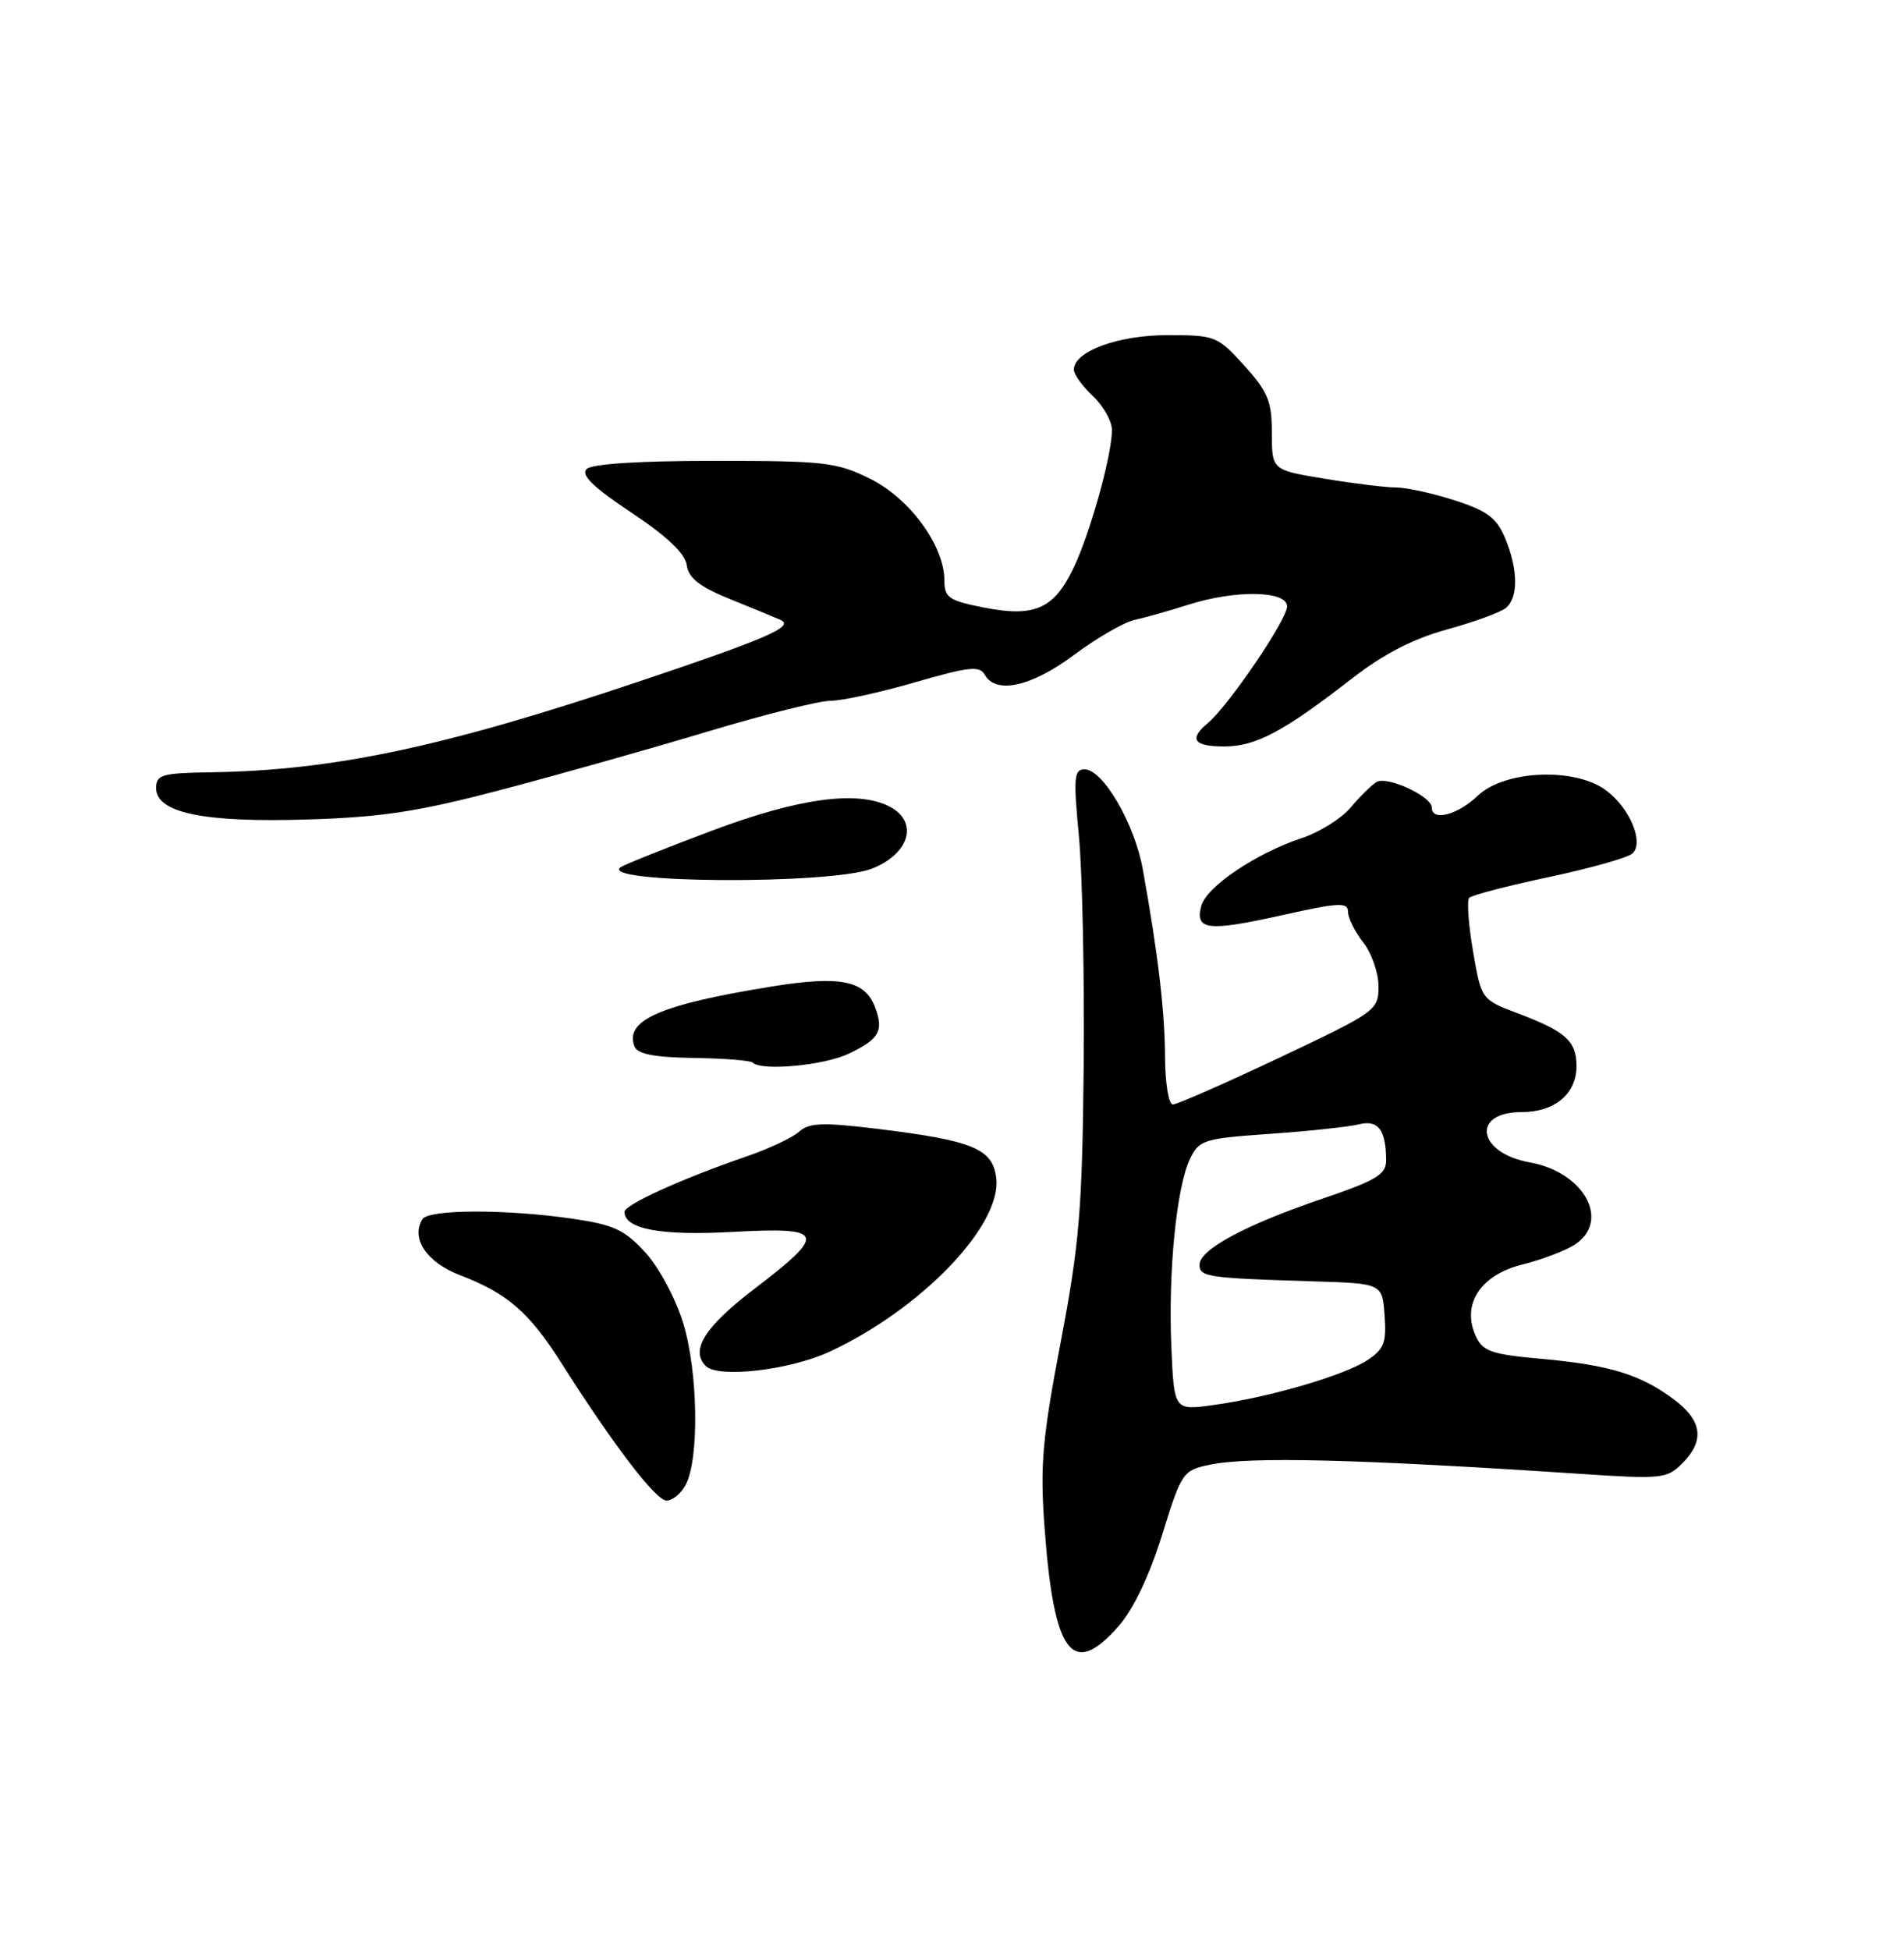 <?xml version="1.0" encoding="UTF-8" standalone="no"?>
<!DOCTYPE svg PUBLIC "-//W3C//DTD SVG 1.1//EN" "http://www.w3.org/Graphics/SVG/1.1/DTD/svg11.dtd" >
<svg xmlns="http://www.w3.org/2000/svg" xmlns:xlink="http://www.w3.org/1999/xlink" version="1.1" viewBox="0 0 250 256">
 <g >
 <path fill="currentColor"
d=" M 146.86 213.50 C 148.80 211.30 150.91 206.88 152.58 201.53 C 155.15 193.26 155.31 193.03 158.86 192.29 C 164.11 191.20 178.22 191.55 207.63 193.50 C 218.15 194.20 218.87 194.13 220.88 192.12 C 223.87 189.13 223.52 186.49 219.75 183.69 C 215.36 180.43 211.33 179.20 202.37 178.39 C 195.80 177.80 194.69 177.41 193.77 175.40 C 191.88 171.25 194.37 167.39 199.83 166.03 C 202.40 165.39 205.51 164.21 206.75 163.41 C 211.53 160.31 208.02 153.87 200.85 152.60 C 193.99 151.37 193.11 146.00 199.78 146.00 C 204.13 146.00 207.00 143.61 207.00 139.97 C 207.00 136.68 205.59 135.41 199.31 133.04 C 194.50 131.22 194.50 131.22 193.41 124.86 C 192.81 121.36 192.59 118.22 192.91 117.87 C 193.24 117.52 197.97 116.29 203.44 115.13 C 208.90 113.97 213.83 112.57 214.38 112.02 C 215.87 110.53 213.98 106.06 210.87 103.75 C 206.80 100.72 197.54 101.11 194.04 104.46 C 191.40 106.99 188.00 107.87 188.00 106.03 C 188.00 104.54 182.11 101.82 180.73 102.67 C 180.07 103.08 178.53 104.59 177.33 106.03 C 176.12 107.46 173.25 109.26 170.95 110.02 C 164.92 112.01 158.39 116.42 157.72 118.95 C 156.89 122.12 158.60 122.32 168.33 120.15 C 175.79 118.49 177.00 118.42 177.00 119.70 C 177.00 120.52 177.90 122.33 179.00 123.73 C 180.10 125.13 181.00 127.72 181.00 129.49 C 181.00 132.63 180.70 132.84 168.00 138.85 C 160.84 142.23 154.54 145.00 154.00 145.00 C 153.44 145.00 152.99 142.21 152.97 138.75 C 152.94 132.69 152.05 125.23 150.05 114.11 C 148.96 108.10 144.82 101.00 142.40 101.00 C 141.02 101.00 140.93 102.10 141.66 109.75 C 142.12 114.56 142.40 128.18 142.29 140.00 C 142.10 158.84 141.73 163.32 139.26 176.26 C 136.85 188.91 136.55 192.37 137.15 200.50 C 138.36 217.16 140.79 220.41 146.86 213.50 Z  M 90.02 194.95 C 91.84 191.57 91.66 180.07 89.70 173.68 C 88.68 170.40 86.51 166.35 84.70 164.39 C 81.97 161.41 80.55 160.77 75.00 159.97 C 66.24 158.72 56.27 158.76 55.46 160.06 C 53.90 162.58 56.03 165.74 60.43 167.42 C 66.58 169.77 69.48 172.27 73.65 178.85 C 80.56 189.73 86.11 197.00 87.52 197.00 C 88.29 197.00 89.42 196.08 90.02 194.95 Z  M 108.96 177.44 C 120.91 171.87 131.41 161.00 130.82 154.80 C 130.43 150.81 127.85 149.73 114.97 148.17 C 108.00 147.33 106.22 147.40 104.93 148.57 C 104.07 149.35 100.92 150.83 97.93 151.85 C 89.48 154.76 82.00 158.16 82.00 159.09 C 82.00 161.36 86.76 162.25 96.19 161.73 C 108.36 161.06 108.66 161.87 99.06 169.20 C 92.55 174.16 90.60 177.26 92.67 179.33 C 94.30 180.97 103.72 179.88 108.96 177.44 Z  M 111.42 138.34 C 115.46 136.41 116.06 135.36 114.90 132.24 C 113.59 128.72 110.35 128.06 101.46 129.49 C 86.71 131.87 81.99 133.92 83.31 137.38 C 83.70 138.38 85.88 138.81 91.09 138.89 C 95.07 138.95 98.56 139.22 98.83 139.50 C 99.97 140.64 108.18 139.88 111.42 138.34 Z  M 114.48 114.04 C 119.41 112.11 120.64 107.95 116.88 105.93 C 112.72 103.71 104.96 104.74 93.52 109.04 C 87.49 111.30 82.09 113.46 81.53 113.83 C 78.25 115.97 109.05 116.17 114.48 114.04 Z  M 66.00 103.64 C 73.42 101.68 85.54 98.26 92.92 96.04 C 100.30 93.82 107.56 92.00 109.06 92.00 C 110.55 92.00 115.54 90.91 120.14 89.58 C 127.20 87.53 128.62 87.37 129.30 88.58 C 130.77 91.19 135.44 90.15 141.05 85.96 C 144.03 83.74 147.60 81.68 148.98 81.38 C 150.37 81.08 153.49 80.20 155.93 79.42 C 162.19 77.41 169.00 77.52 169.00 79.62 C 169.00 81.34 161.28 92.69 158.59 94.93 C 156.05 97.04 156.73 98.00 160.75 98.00 C 164.90 97.99 168.54 96.05 177.50 89.09 C 181.63 85.88 185.52 83.87 189.98 82.64 C 193.54 81.66 197.03 80.39 197.73 79.81 C 199.38 78.44 199.34 74.76 197.63 70.66 C 196.52 68.00 195.29 67.07 191.02 65.69 C 188.13 64.76 184.67 64.00 183.33 64.00 C 181.98 64.00 177.76 63.48 173.94 62.85 C 167.00 61.71 167.00 61.71 167.00 56.86 C 167.00 52.69 166.49 51.44 163.38 48.00 C 159.87 44.12 159.58 44.00 153.29 44.00 C 146.78 44.00 141.00 46.13 141.00 48.54 C 141.00 49.15 142.13 50.71 143.50 52.00 C 144.88 53.29 146.00 55.30 146.00 56.46 C 146.00 59.76 143.13 70.06 140.94 74.60 C 138.36 79.96 135.82 81.07 129.19 79.76 C 124.57 78.85 124.00 78.45 124.00 76.21 C 124.00 71.66 119.48 65.46 114.28 62.87 C 109.86 60.68 108.32 60.50 93.80 60.50 C 83.87 60.50 77.70 60.90 77.02 61.58 C 76.24 62.36 77.90 63.97 82.89 67.29 C 87.60 70.42 89.96 72.66 90.17 74.20 C 90.42 75.92 91.86 77.04 96.00 78.71 C 99.03 79.93 101.95 81.14 102.50 81.39 C 104.36 82.24 100.67 83.84 84.05 89.42 C 58.19 98.10 43.85 101.14 27.65 101.39 C 21.24 101.49 20.50 101.70 20.50 103.47 C 20.50 106.72 26.78 108.02 40.50 107.58 C 50.24 107.28 55.04 106.53 66.00 103.64 Z  M 153.80 176.83 C 153.38 166.92 154.47 155.88 156.24 152.17 C 157.45 149.64 158.01 149.47 166.81 148.85 C 171.92 148.49 177.16 147.93 178.45 147.60 C 180.96 146.97 182.00 148.36 182.00 152.35 C 182.00 154.19 180.70 154.97 173.63 157.37 C 163.56 160.79 157.50 164.04 157.50 166.03 C 157.50 167.64 158.51 167.79 172.50 168.22 C 181.50 168.50 181.50 168.50 181.80 172.69 C 182.07 176.28 181.73 177.13 179.50 178.59 C 176.45 180.59 166.59 183.46 159.30 184.46 C 154.16 185.17 154.16 185.17 153.80 176.83 Z "/>
</g>
</svg>